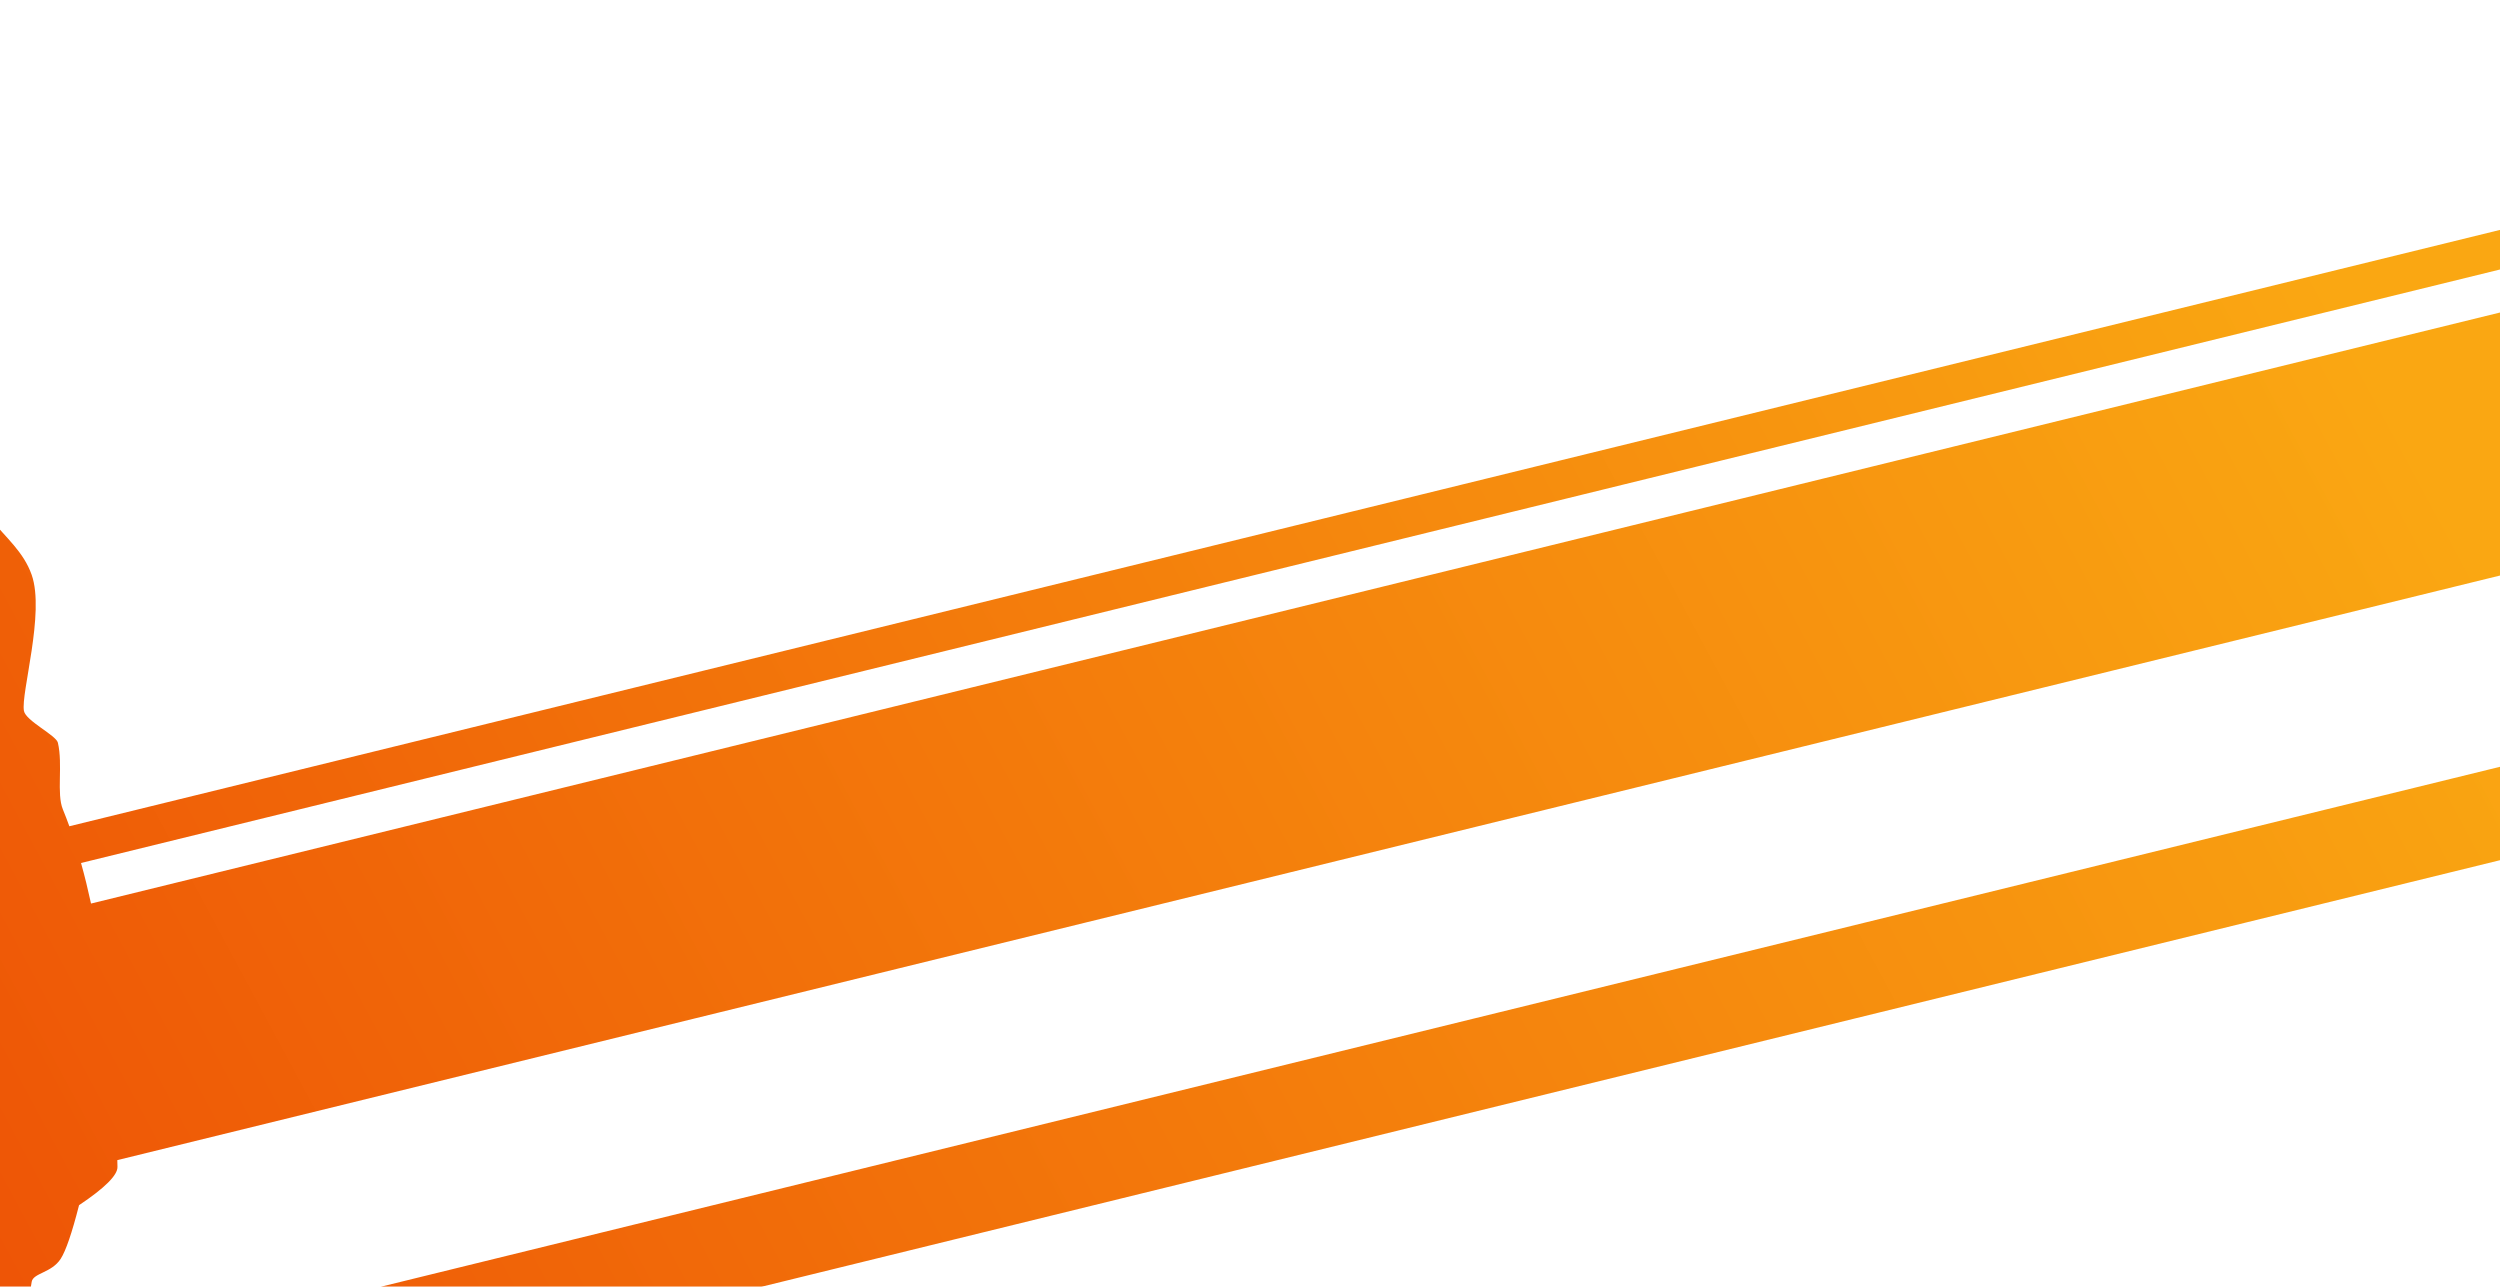 <?xml version="1.0" encoding="UTF-8"?>
<svg width="2994px" height="1541px" viewBox="0 0 2994 1541" version="1.1" xmlns="http://www.w3.org/2000/svg" xmlns:xlink="http://www.w3.org/1999/xlink">
    <!-- Generator: Sketch 51.1 (57501) - http://www.bohemiancoding.com/sketch -->
    <title>bgi2</title>
    <desc>Created with Sketch.</desc>
    <defs>
        <linearGradient x1="93.55%" y1="25.941%" x2="4.737%" y2="72.344%" id="linearGradient-1">
            <stop stop-color="#FAA712" offset="0%"></stop>
            <stop stop-color="#EC4904" offset="100%"></stop>
        </linearGradient>
        <filter x="0.0%" y="0.0%" width="100.0%" height="100.0%" filterUnits="objectBoundingBox" id="filter-2">
            <feGaussianBlur stdDeviation="0" in="SourceGraphic"></feGaussianBlur>
        </filter>
    </defs>
    <g id="bgi2" stroke="none" stroke-width="1" fill="none" fill-rule="evenodd">
        <path d="M120.421,1861.595 L3244.997,484.458 L3273.551,590.604 L133.715,1974.467 C139.632,2021.594 143.043,2057.664 136.436,2083.433 C130.244,2107.586 124.601,2151.255 103.368,2166.505 C84.285,2180.21 49.463,2165.85 43.677,2180.384 C40.352,2188.739 53.049,2209.31 49.156,2217.88 C21.074,2279.709 -59.668,2381.011 -193.068,2521.785 L-675.304,2207.271 L-523.041,1792.061 L-576.979,1591.549 L-424.936,1524.537 L-401.023,1459.328 L-602.307,1548.043 L-614.41,1503.05 L-379.009,1399.298 L-144.615,760.122 C-127.254,864.082 -61.35,864.149 -32.559,915.249 C-8.776,957.46 -20.847,1057.325 -13.371,1077.381 C-9.15,1088.706 29.684,1099.426 33.269,1107.8 C43.962,1132.777 42.054,1168.057 53.004,1185.4 C56.776,1191.373 60.498,1197.564 64.171,1203.97 L3051.012,-112.462 L3063.116,-67.469 L85.582,1244.86 C92.517,1259.305 99.257,1274.568 105.806,1290.616 L3088.444,-23.963 L3168.844,274.922 L190.171,1587.753 C190.705,1590.402 191.237,1593.059 191.766,1595.724 C193.695,1605.435 181.242,1623.15 154.408,1648.869 C151.843,1682.969 148.356,1705.298 143.945,1715.858 C136.139,1734.545 114.377,1738.254 114.483,1749.166 C114.88,1790.137 117.26,1827.572 120.421,1861.595 Z" id="Combined-Shape" fill="url(#linearGradient-1)" fill-rule="nonzero" filter="url(#filter-2)" transform="translate(1299.124, 1204.662) rotate(10) translate(-1299.124, -1204.662) "></path>
    </g>
</svg>